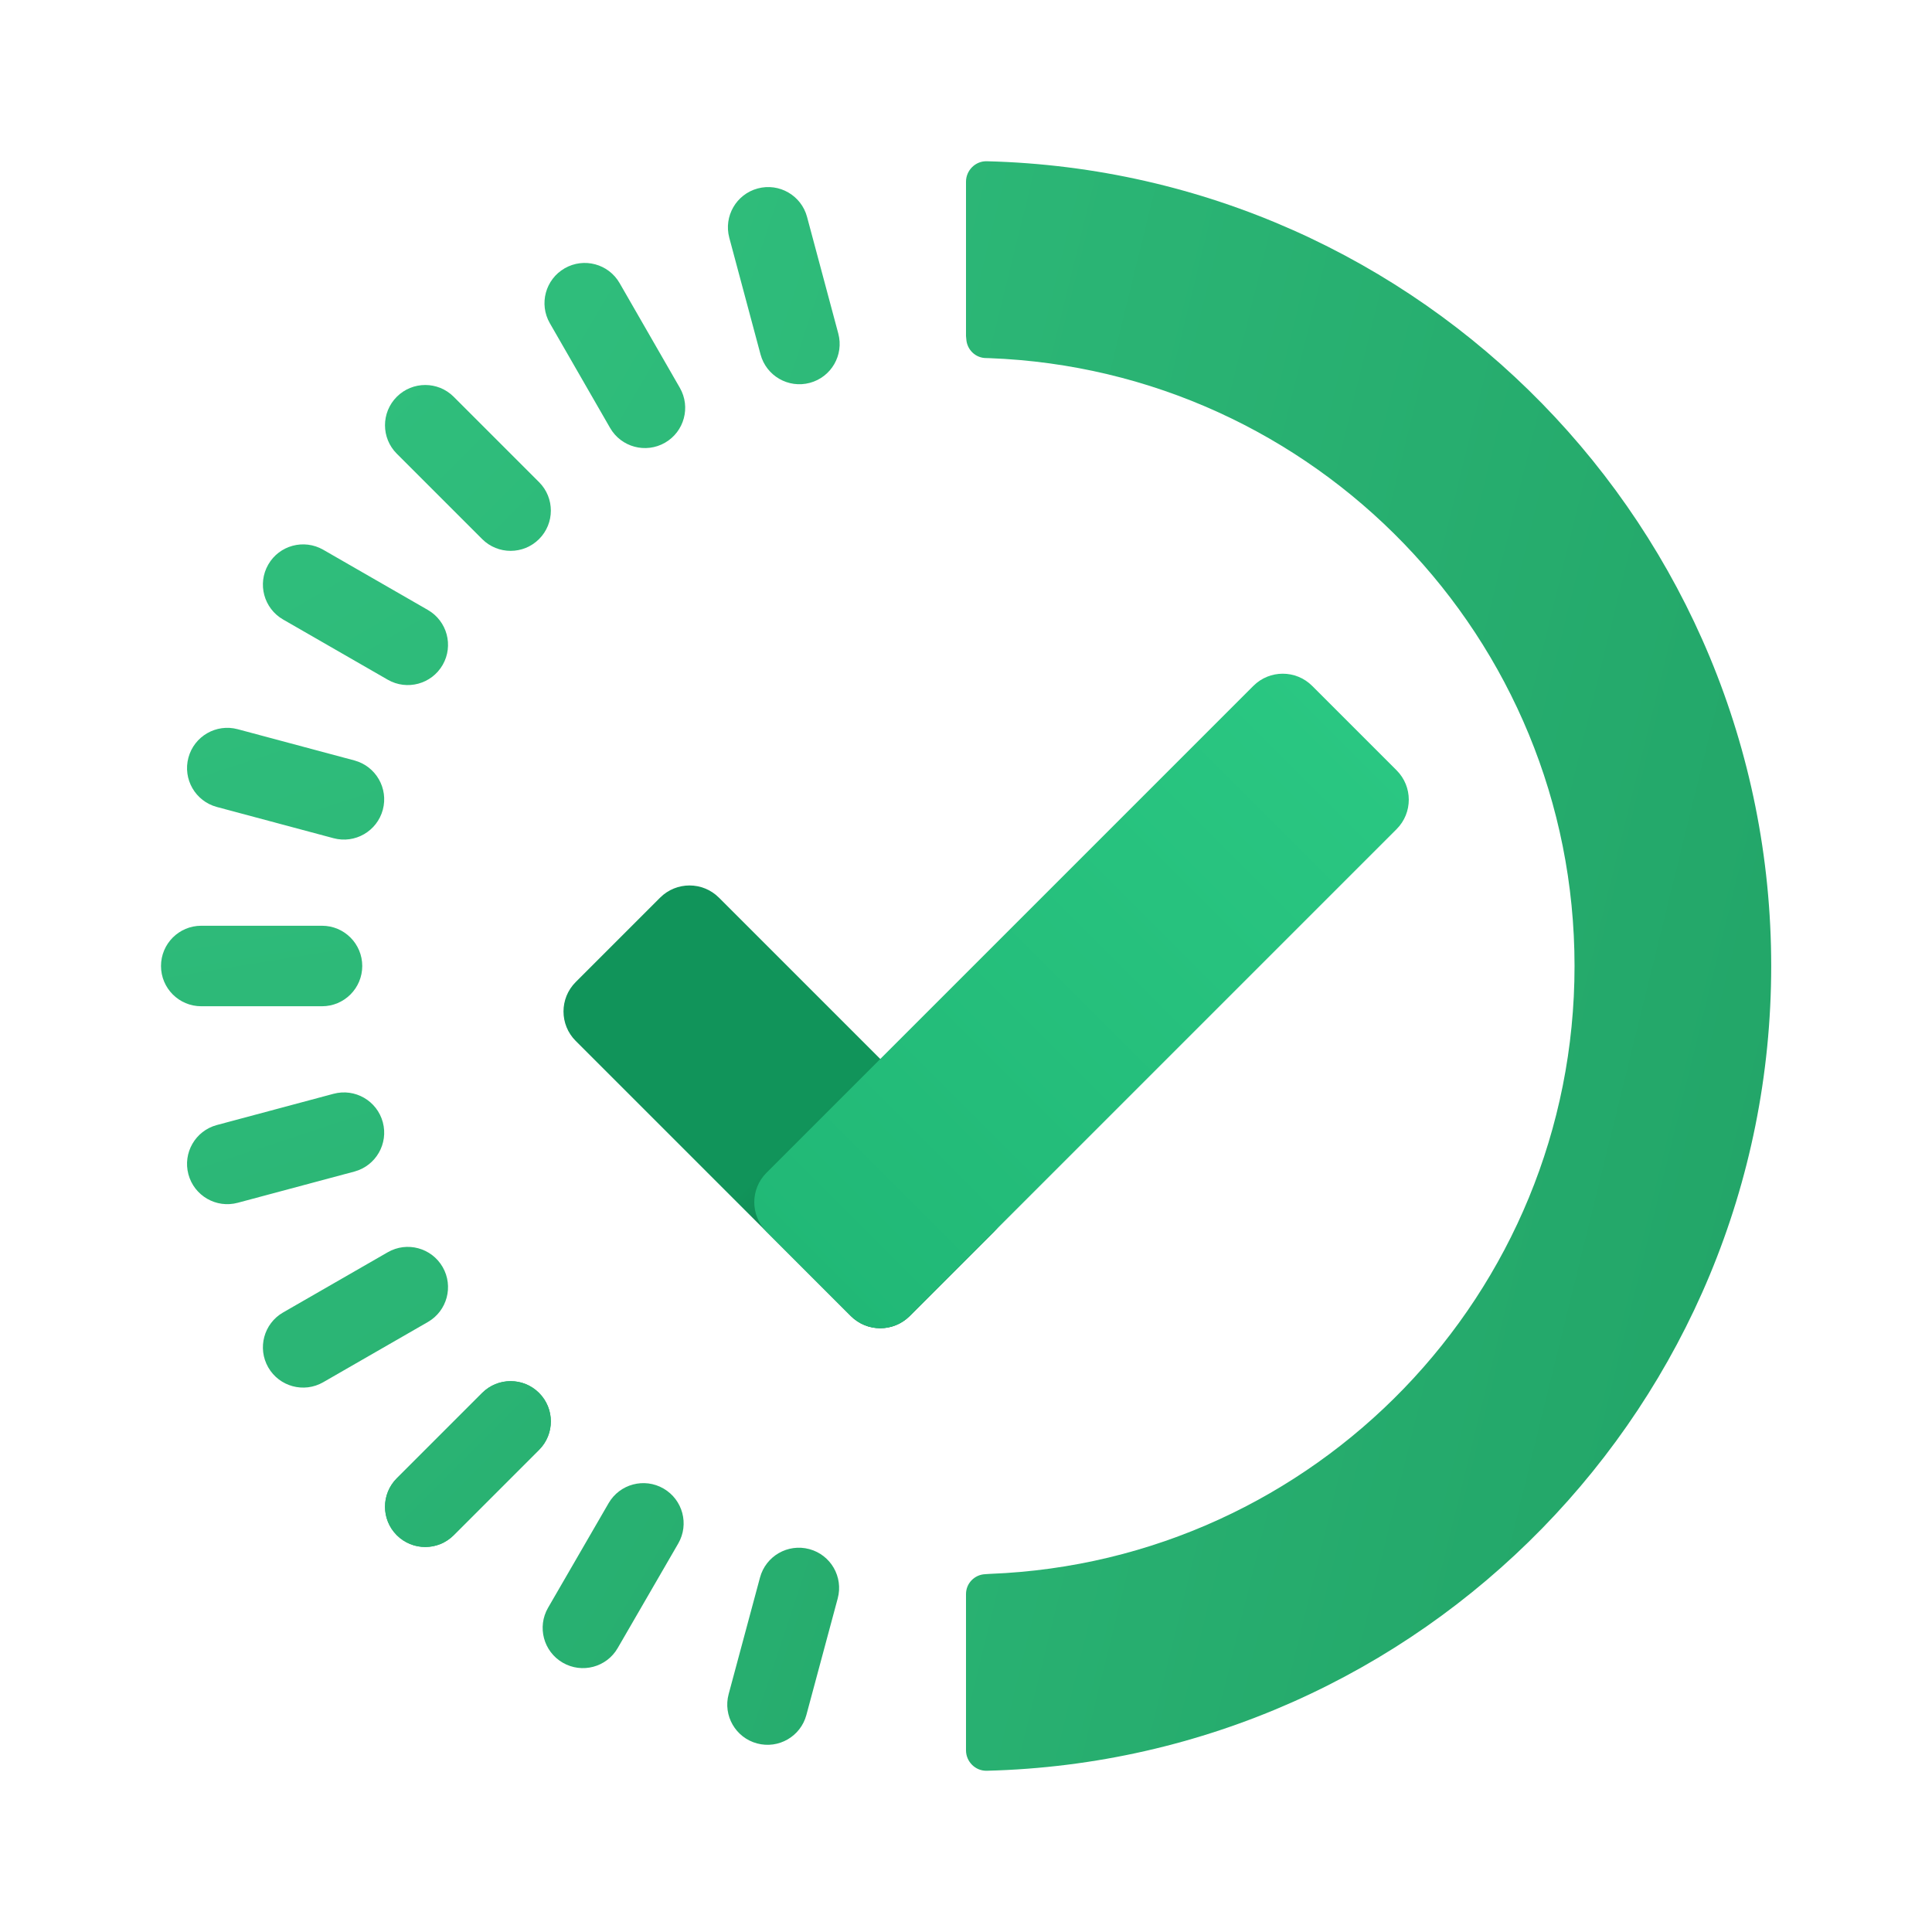 <?xml version="1.0" encoding="utf-8"?>
<svg width="512px" height="512px" viewBox="0 0 512 512" version="1.1" xmlns:xlink="http://www.w3.org/1999/xlink" xmlns="http://www.w3.org/2000/svg">
  <defs>
    <linearGradient gradientUnits="objectBoundingBox" x1="-2.133" y1="-6.082" x2="6.092" y2="14.48" id="gradient_1">
      <stop offset="0%" stop-color="#33C481" />
      <stop offset="100%" stop-color="#21A366" />
    </linearGradient>
    <linearGradient gradientUnits="objectBoundingBox" x1="-4.818" y1="-4.818" x2="5.162" y2="5.162" id="gradient_2">
      <stop offset="0%" stop-color="#33C481" />
      <stop offset="100%" stop-color="#21A366" />
    </linearGradient>
    <linearGradient gradientUnits="objectBoundingBox" x1="-1.815" y1="-1.815" x2="8.165" y2="8.165" id="gradient_3">
      <stop offset="0%" stop-color="#33C481" />
      <stop offset="100%" stop-color="#21A366" />
    </linearGradient>
    <linearGradient gradientUnits="objectBoundingBox" x1="-1.667" y1="-2.351" x2="7.274" y2="9.414" id="gradient_4">
      <stop offset="0%" stop-color="#33C481" />
      <stop offset="100%" stop-color="#21A366" />
    </linearGradient>
    <linearGradient gradientUnits="objectBoundingBox" x1="-1.786" y1="-3.533" x2="6.609" y2="11.278" id="gradient_5">
      <stop offset="0%" stop-color="#33C481" />
      <stop offset="100%" stop-color="#21A366" />
    </linearGradient>
    <linearGradient gradientUnits="objectBoundingBox" x1="-4.818" y1="-4.818" x2="5.162" y2="5.161" id="gradient_6">
      <stop offset="0%" stop-color="#33C481" />
      <stop offset="100%" stop-color="#21A366" />
    </linearGradient>
    <linearGradient gradientUnits="objectBoundingBox" x1="-3.564" y1="-4.847" x2="5.377" y2="6.916" id="gradient_7">
      <stop offset="0%" stop-color="#33C481" />
      <stop offset="100%" stop-color="#21A366" />
    </linearGradient>
    <linearGradient gradientUnits="objectBoundingBox" x1="-2.71" y1="-5.164" x2="5.684" y2="9.647" id="gradient_8">
      <stop offset="0%" stop-color="#33C481" />
      <stop offset="100%" stop-color="#21A366" />
    </linearGradient>
    <linearGradient gradientUnits="objectBoundingBox" x1="-2.351" y1="-1.667" x2="9.412" y2="7.274" id="gradient_9">
      <stop offset="0%" stop-color="#33C481" />
      <stop offset="100%" stop-color="#21A366" />
    </linearGradient>
    <linearGradient gradientUnits="objectBoundingBox" x1="-3.534" y1="-1.786" x2="11.277" y2="6.609" id="gradient_10">
      <stop offset="0%" stop-color="#33C481" />
      <stop offset="100%" stop-color="#21A366" />
    </linearGradient>
    <linearGradient gradientUnits="objectBoundingBox" x1="-9.608" y1="-5.237" x2="5.188" y2="3.161" id="gradient_11">
      <stop offset="0%" stop-color="#33C481" />
      <stop offset="100%" stop-color="#21A366" />
    </linearGradient>
    <linearGradient gradientUnits="objectBoundingBox" x1="-6.667" y1="-4.962" x2="5.073" y2="3.985" id="gradient_12">
      <stop offset="0%" stop-color="#33C481" />
      <stop offset="100%" stop-color="#21A366" />
    </linearGradient>
    <linearGradient gradientUnits="objectBoundingBox" x1="-0.988" y1="-0.102" x2="1.068" y2="0.927" id="gradient_13">
      <stop offset="0%" stop-color="#33C481" />
      <stop offset="100%" stop-color="#21A366" />
    </linearGradient>
    <linearGradient gradientUnits="objectBoundingBox" x1="0.87" y1="0.87" x2="0.121" y2="0.121" id="gradient_14">
      <stop offset="10.8%" stop-color="#0D7044" />
      <stop offset="43.3%" stop-color="#11945A" />
    </linearGradient>
    <linearGradient gradientUnits="objectBoundingBox" x1="0.917" y1="0.083" x2="0.083" y2="0.917" id="gradient_15">
      <stop offset="0%" stop-color="#2AC782" />
      <stop offset="100%" stop-color="#21B876" />
    </linearGradient>
    <path d="M512 0L512 0L512 512L0 512L0 0L512 0Z" id="path_1" />
    <clipPath id="clip_1">
      <use xlink:href="#path_1" />
    </clipPath>
  </defs>
  <g id="ProgressBar" clip-path="url(#clip_1)">
    <path d="M512 0L512 0L512 512L0 512L0 0L512 0Z" id="ProgressBar" fill="none" stroke="none" />
    <path d="M85.333 266.667L53.333 266.667C47.435 266.667 42.667 261.888 42.667 256C42.667 250.112 47.435 245.333 53.333 245.333L85.333 245.333C91.232 245.333 96 250.112 96 256C96 261.888 91.232 266.667 85.333 266.667L85.333 266.667Z" id="Shape" fill="url(#gradient_1)" stroke="none" />
    <path d="M105.152 391.765L127.776 369.141C131.947 364.971 138.699 364.981 142.859 369.141C147.019 373.301 147.029 380.053 142.859 384.224L120.235 406.848C116.064 411.019 109.312 411.008 105.152 406.848C100.992 402.688 100.981 395.936 105.152 391.765L105.152 391.765Z" id="Shape" fill="url(#gradient_2)" stroke="none" />
    <path d="M120.235 105.152L142.859 127.776C147.029 131.947 147.019 138.699 142.859 142.859C138.699 147.019 131.947 147.029 127.776 142.859L105.152 120.235C100.981 116.064 100.992 109.312 105.152 105.152C109.312 100.992 116.064 100.981 120.235 105.152L120.235 105.152Z" id="Shape" fill="url(#gradient_3)" stroke="none" />
    <path d="M85.653 145.685L113.387 161.643C118.496 164.587 120.245 171.104 117.312 176.203C114.379 181.301 107.861 183.072 102.752 180.128L75.019 164.171C69.909 161.227 68.16 154.709 71.093 149.611C74.016 144.512 80.533 142.752 85.653 145.685L85.653 145.685Z" id="Shape" fill="url(#gradient_4)" stroke="none" />
    <path d="M62.997 193.248L93.909 201.525C99.605 203.051 102.976 208.907 101.451 214.592C99.925 220.277 94.08 223.659 88.384 222.133L57.472 213.856C51.776 212.331 48.405 206.475 49.931 200.789C51.456 195.104 57.301 191.723 62.997 193.248L62.997 193.248Z" id="Shape" fill="url(#gradient_5)" stroke="none" />
    <path d="M142.859 369.141C147.019 373.301 147.029 380.053 142.859 384.224L120.235 406.848C116.064 411.019 109.312 411.008 105.152 406.848C100.992 402.688 100.981 395.936 105.152 391.765L127.776 369.141C131.947 364.971 138.699 364.971 142.859 369.141L142.859 369.141Z" id="Shape" fill="url(#gradient_6)" stroke="none" />
    <path d="M117.312 335.787C120.245 340.885 118.496 347.413 113.387 350.347L85.653 366.304C80.544 369.248 74.027 367.477 71.093 362.379C68.16 357.28 69.909 350.752 75.019 347.819L102.752 331.861C107.861 328.917 114.379 330.688 117.312 335.787L117.312 335.787Z" id="Shape" fill="url(#gradient_7)" stroke="none" />
    <path d="M101.451 297.408C102.976 303.093 99.605 308.949 93.909 310.475L62.997 318.752C57.301 320.277 51.456 316.896 49.931 311.211C48.405 305.525 51.776 299.669 57.472 298.144L88.384 289.867C94.091 288.341 99.925 291.723 101.451 297.408L101.451 297.408Z" id="Shape" fill="url(#gradient_8)" stroke="none" />
    <path d="M176.235 117.323C171.136 120.256 164.608 118.507 161.675 113.397L145.717 85.664C142.773 80.555 144.544 74.037 149.643 71.104C154.741 68.171 161.269 69.92 164.203 75.029L180.16 102.763C183.104 107.872 181.333 114.389 176.235 117.323L176.235 117.323Z" id="Shape" fill="url(#gradient_9)" stroke="none" />
    <path d="M214.613 101.461C208.928 102.987 203.072 99.616 201.547 93.92L193.269 63.008C191.744 57.312 195.125 51.467 200.811 49.941C206.496 48.416 212.352 51.787 213.877 57.483L222.155 88.395C223.68 94.091 220.299 99.936 214.613 101.461L214.613 101.461Z" id="Shape" fill="url(#gradient_10)" stroke="none" />
    <path d="M200.629 462.027C194.944 460.501 191.563 454.656 193.099 448.96L201.408 418.059C202.944 412.363 208.789 409.003 214.475 410.528C220.16 412.053 223.541 417.899 222.005 423.595L213.696 454.496C212.16 460.192 206.315 463.552 200.629 462.027L200.629 462.027Z" id="Shape" fill="url(#gradient_11)" stroke="none" />
    <path d="M149.131 440.629C144.032 437.675 142.293 431.157 145.248 426.059L161.28 398.368C164.235 393.259 170.763 391.531 175.851 394.485C180.949 397.44 182.688 403.957 179.733 409.056L163.701 436.747C160.757 441.856 154.229 443.584 149.131 440.629L149.131 440.629Z" id="Shape" fill="url(#gradient_12)" stroke="none" />
    <path d="M261.504 42.731C258.496 42.656 256 45.141 256 48.16L256 89.056C256 89.056 256.064 89.835 256.075 89.845C256.235 92.651 258.507 94.891 261.355 94.891C261.365 94.891 261.92 94.901 262.176 94.912C348.363 98.133 417.269 169.035 417.269 256.011C417.269 342.901 348.512 413.739 262.432 417.088C262.069 417.099 261.12 417.173 261.099 417.173C258.272 417.291 256 419.584 256 422.453C256 422.507 256 463.851 256 463.851C256 466.869 258.496 469.344 261.504 469.269C376.8 466.368 469.387 371.989 469.387 256C469.387 140.011 376.8 45.632 261.504 42.731L261.504 42.731Z" id="Shape" fill="url(#gradient_13)" stroke="none" />
    <path d="M225.483 348.768L152.565 275.851C148.256 271.541 148.256 264.565 152.565 260.256L174.933 237.888C179.243 233.579 186.219 233.579 190.528 237.888L263.445 310.805C267.755 315.115 267.755 322.091 263.445 326.4L241.077 348.768C236.768 353.067 229.792 353.067 225.483 348.768L225.483 348.768Z" id="Shape" fill="url(#gradient_14)" stroke="none" />
    <path d="M203.115 310.805L332.149 181.771C336.459 177.461 343.435 177.461 347.744 181.771L370.112 204.139C374.421 208.448 374.421 215.424 370.112 219.733L241.077 348.768C236.768 353.077 229.792 353.077 225.483 348.768L203.115 326.4C198.816 322.091 198.816 315.115 203.115 310.805L203.115 310.805Z" id="Shape" fill="url(#gradient_15)" stroke="none" />
  </g>
</svg>